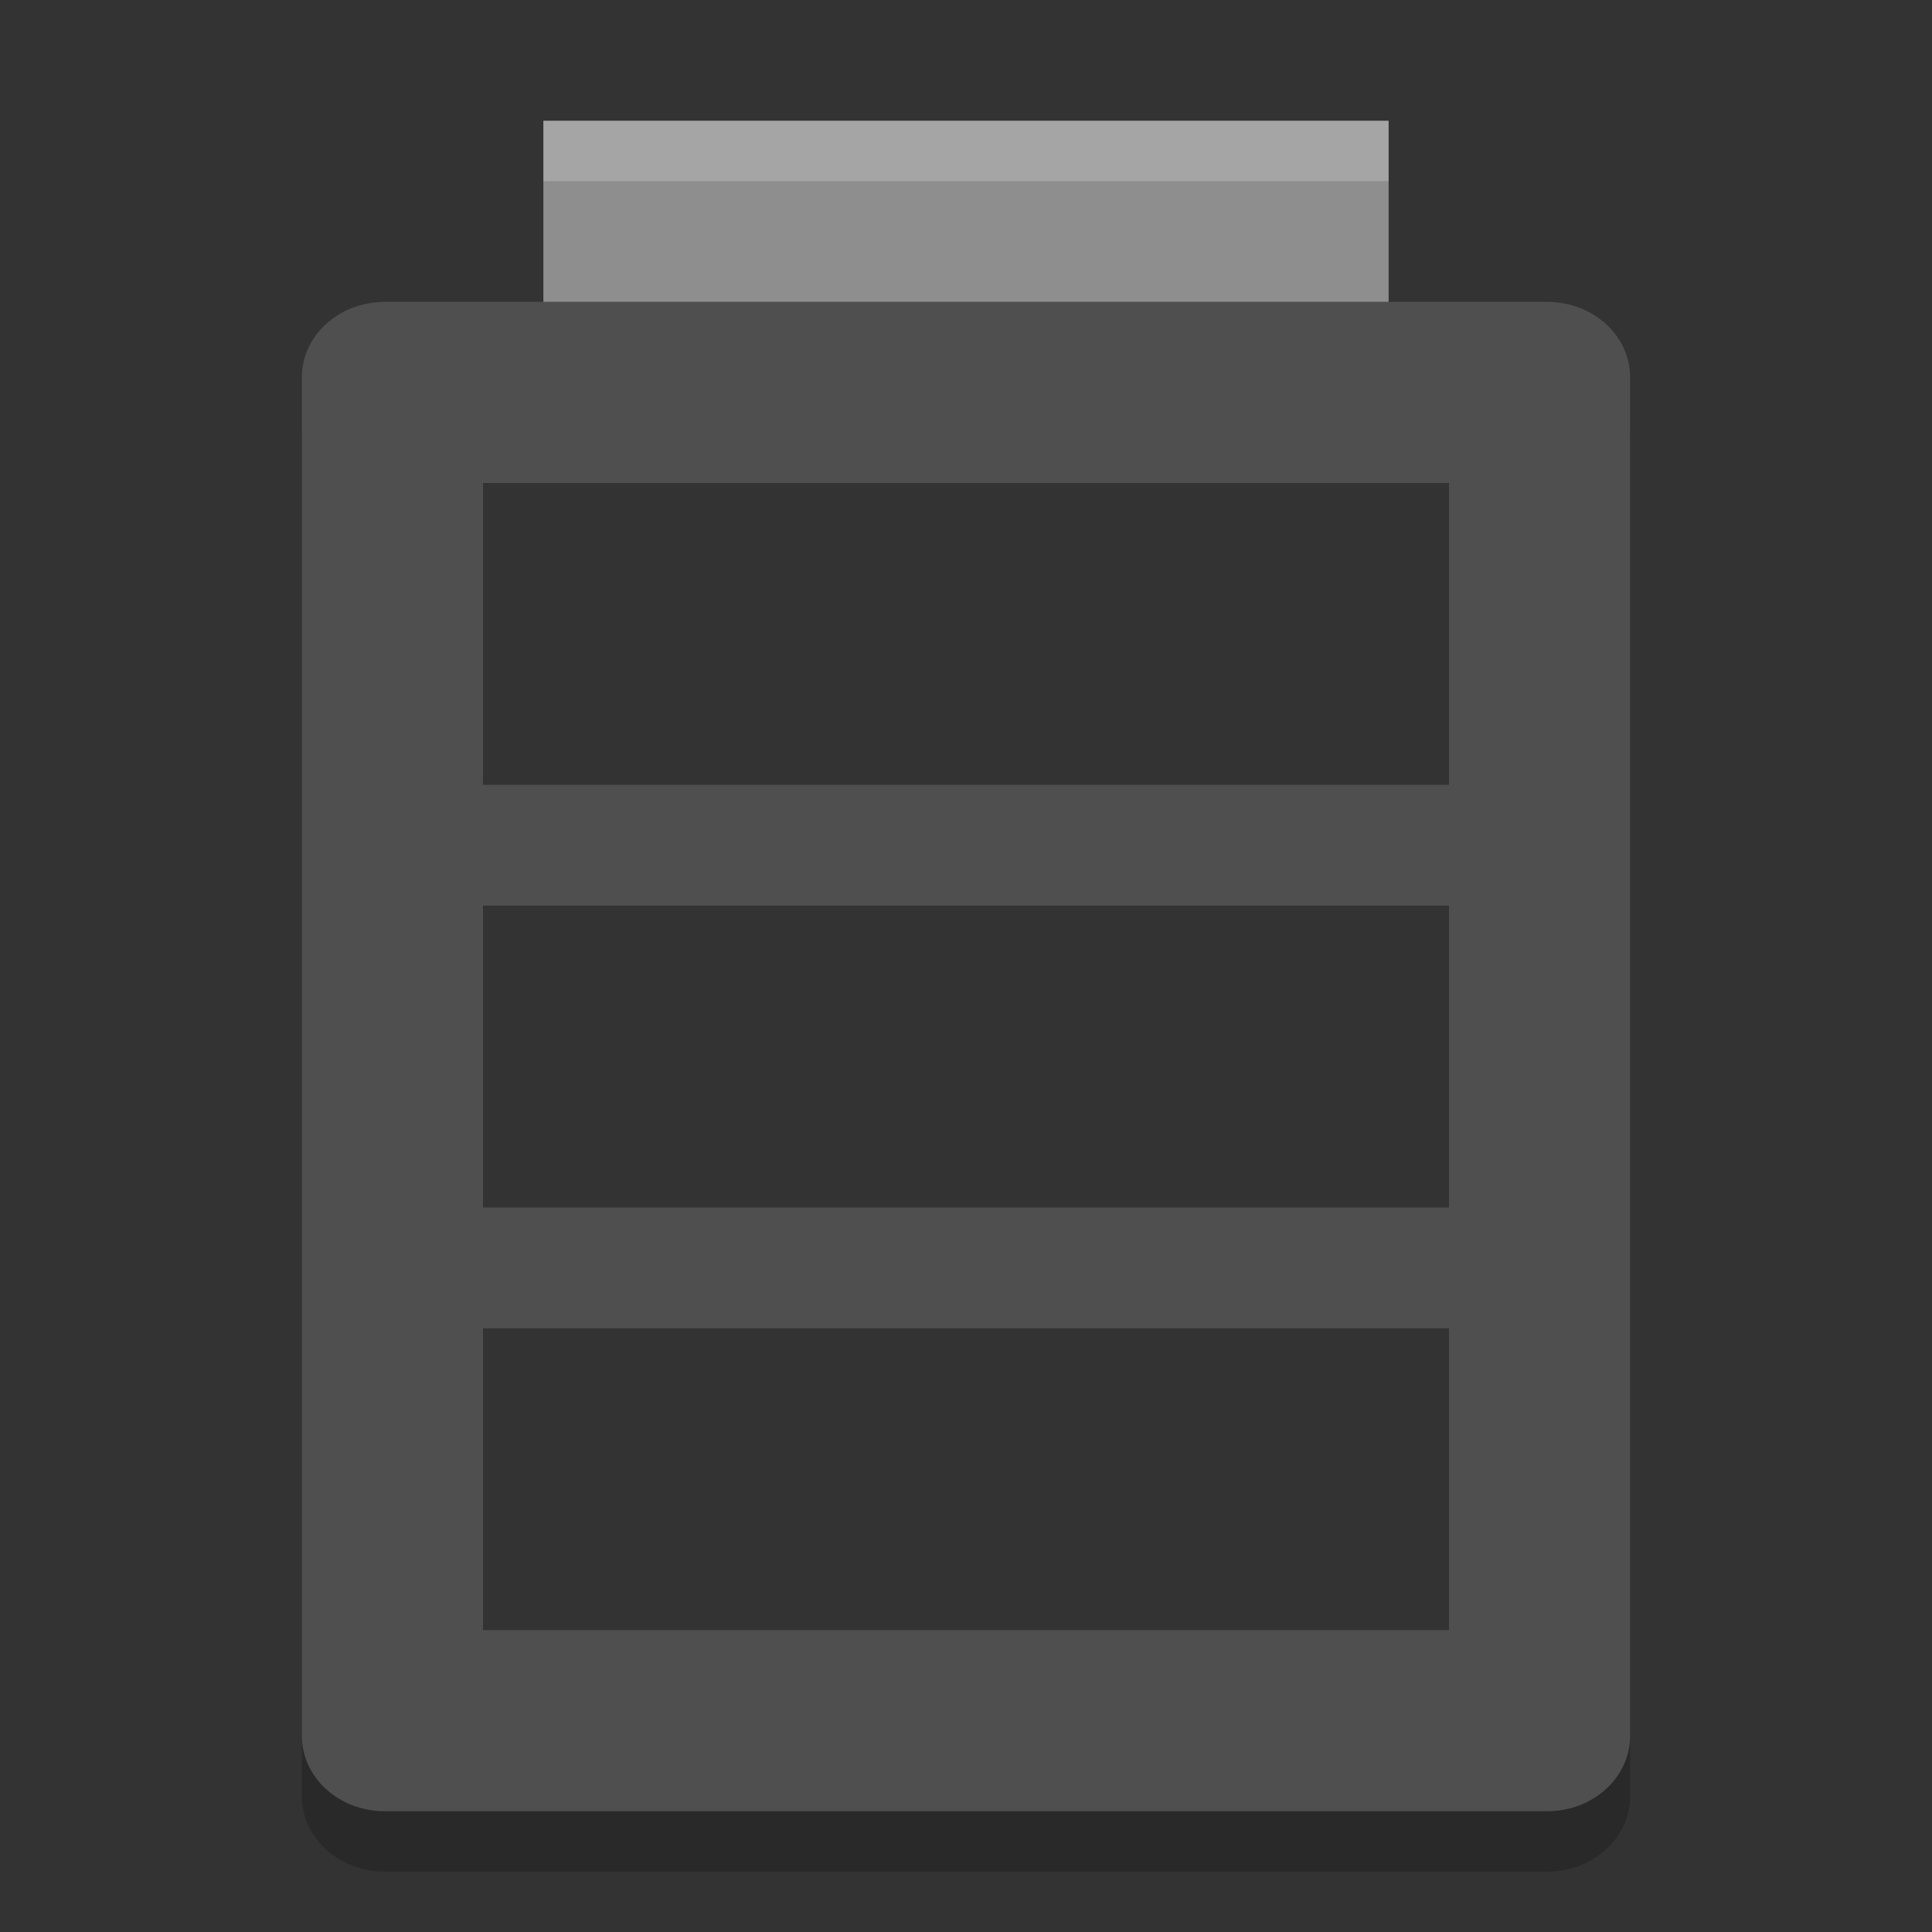 <svg xmlns="http://www.w3.org/2000/svg" width="32" height="32" version="1">
 <rect width="100%" height="100%" fill="#333333" stroke="none"/>
 <g id="22-22-battery-ups" transform="translate(255.46,-426.5)">
  <rect style="opacity:0.001" width="22" height="22" x="192.54" y="404.5"/>
  <path style="fill:#dfdfdf" d="m 197.536,408.505 v 15 h 12 v -15 c 0.077,-1.069 -1,-1 -1,-1 h -10 c 0,0 -1,-0.004 -1,1 z m 6,1 v 3 h 2 l -2,5 v -3 h -2 z m -4,10 h 1 v 2 h -1 z m 2,0 h 1 v 2 h -1 z m 2,0 h 1 v 2 h -1 z m 3,0 c 0.552,0 1,0.448 1,1 0,0.552 -0.448,1 -1,1 -0.552,0 -1,-0.448 -1,-1 0,-0.552 0.448,-1 1,-1 z"/>
 </g>
 <g id="22-22-Battery" transform="translate(-214.54,-404.5)">
  <rect style="opacity:0.001" width="22" height="22" x="-404.5" y="214.54" transform="rotate(-90)"/>
  <path style="fill:#dfdfdf" d="m 219.536,401.505 h 3 6 3 v -3 -11 -1 h -3 -1 v -0.5 c 0,-0.277 -0.223,-0.5 -0.5,-0.5 h -3 c -0.277,0 -0.5,0.777 -0.5,0.5 v 0.5 h -1 -3 v 1 12 z m 2,-2 v -11 h 2.5 3 2.5 v 11 z"/>
 </g>
 <g id="22-22-Fill100" transform="translate(-182.54,-404.5)">
  <rect style="opacity:0.001" width="22" height="22" x="-404.5" y="214.54" transform="rotate(-90)"/>
  <path style="fill:#dfdfdf" d="m 230.536,400.505 h -10 v -13 h 10 z"/>
 </g>
 <g id="22-22-Fill90" transform="translate(-150.54,-404.5)">
  <rect style="opacity:0.001" width="22" height="22" x="-404.5" y="214.54" transform="rotate(-90)"/>
  <path style="fill:#dfdfdf" d="m 230.536,400.505 h -10 v -11 h 10 z"/>
 </g>
 <g id="22-22-Fill80" transform="translate(-118.54,-404.5)">
  <rect style="opacity:0.001" width="22" height="22" x="-404.5" y="214.54" transform="rotate(-90)"/>
  <path style="fill:#dfdfdf" d="m 230.536,400.505 h -10 v -10 h 10 z"/>
 </g>
 <g id="22-22-Fill70" transform="translate(-86.54,-404.5)">
  <rect style="opacity:0.001" width="22" height="22" x="-404.5" y="214.54" transform="rotate(-90)"/>
  <path style="fill:#dfdfdf" d="m 230.536,400.505 h -10 v -9 h 10 z"/>
 </g>
 <g id="22-22-Fill60" transform="translate(-54.54,-404.5)">
  <rect style="opacity:0.001" width="22" height="22" x="-404.5" y="214.54" transform="rotate(-90)"/>
  <path style="fill:#dfdfdf" d="m 230.536,400.505 h -10 v -8 h 10 z"/>
 </g>
 <g id="22-22-Fill50" transform="translate(-22.54,-404.5)">
  <rect style="opacity:0.001" width="22" height="22" x="-404.5" y="214.54" transform="rotate(-90)"/>
  <path style="fill:#dfdfdf" d="m 230.536,400.505 h -10 v -7 h 10 z"/>
 </g>
 <g id="22-22-Fill40" transform="translate(9.46,-404.5)">
  <rect style="opacity:0.001" width="22" height="22" x="-404.5" y="214.54" transform="rotate(-90)"/>
  <path style="fill:#dfdfdf" d="m 230.536,400.505 h -10 v -6 h 10 z"/>
 </g>
 <g id="22-22-Fill30" transform="translate(41.46,-404.5)">
  <rect style="opacity:0.001" width="22" height="22" x="-404.5" y="214.54" transform="rotate(-90)"/>
  <path style="fill:#dfdfdf" d="m 230.536,400.505 h -10 v -5 h 10 z"/>
 </g>
 <g id="22-22-Fill20" transform="translate(73.46,-404.5)">
  <rect style="opacity:0.001" width="22" height="22" x="-404.5" y="214.54" transform="rotate(-90)"/>
  <path style="fill:#dfdfdf" d="m 230.536,400.505 h -10 v -4 h 10 z"/>
 </g>
 <g id="22-22-Fill10" transform="translate(105.46,-404.5)">
  <rect style="opacity:0.001" width="22" height="22" x="-404.5" y="214.54" transform="rotate(-90)"/>
  <path style="fill:#5294e2" d="M 229.5,3 C 229.223,3 229,3.777 229,3.5 V 4 h -1 -3 v 1 12 2 h 3 6 3 V 16 5 4 h -3 -1 V 3.5 C 233,3.223 232.777,3 232.5,3 Z M 227,6 h 2.5 3 2.5 v 9 h -8 z" transform="translate(-5.464,382.505)"/>
 </g>
 <g id="22-22-Fill0" transform="translate(137.46,-404.5)">
  <rect style="opacity:0.001" width="22" height="22" x="-404.5" y="214.54" transform="rotate(-90)"/>
  <path style="fill:#5294e2" d="m 219.536,401.505 h 3 6 3 v -3 -11 -1 h -3 -1 v -0.5 c 0,-0.277 -0.223,-0.5 -0.5,-0.5 h -3 c -0.277,0 -0.5,0.777 -0.5,0.5 v 0.5 h -1 -3 v 1 12 z m 2,-2 v -11 h 2.5 3 2.5 v 11 z"/>
 </g>
 <g id="22-22-Unavailable" transform="translate(213.46,-426.5)">
  <rect style="opacity:0.001" width="22" height="22" x="-426.5" y="170.54" transform="rotate(-90)"/>
  <g>
   <rect style="fill:#5294e2" width="10" height="10" x="181.54" y="415.5" ry="1"/>
   <path style="fill:#ffffff" d="m 188.657,416.97 -2.121,2.121 -2.121,-2.121 -1.414,1.414 2.121,2.121 -2.121,2.121 1.414,1.414 2.121,-2.121 2.121,2.121 1.414,-1.414 -2.121,-2.121 2.121,-2.121 z"/>
  </g>
 </g>
 <g id="22-22-AcAdapter" transform="translate(482)">
  <rect style="opacity:0.001" width="22" height="22" x="0" y="-66" transform="rotate(-90)"/>
  <path style="fill:#5294e2" d="m -55,-15 v 3 h 2 l -2,5 v -3 h -2 z"/>
 </g>
 <g id="Fill100">
  <rect style="opacity:0.001" width="32" height="32" x="32" y="0" rx="2.092" ry="1.491"/>
  <path style="opacity:0.2" d="m 40,9 v 5 H 56 V 9 Z m 0,7 v 5 h 16 v -5 z m 0,7 v 5 h 16 v -5 z"/>
  <path style="fill:#c0f957" d="m 40,8 v 5 H 56 V 8 Z m 0,7 v 5 h 16 v -5 z m 0,7 v 5 h 16 v -5 z"/>
  <path style="opacity:0.2;fill:#ffffff" d="M 40,8 V 9 H 56 V 8 Z m 0,7 v 1 h 16 v -1 z m 0,7 v 1 h 16 v -1 z"/>
  <rect width="16" height="9" x="47" y="23" rx="2" ry="2" style="opacity:0.2"/>
  <rect style="fill:#4671e6" width="16" height="9" x="47" y="22" rx="2" ry="2"/>
  <path d="m 50,24 v 1 h -1 v 1 h 1 v 3 h 1 v -5 z" style="fill:#ffffff"/>
  <path d="m 53,24 v 1 1 1 2 h 1 2 v -1 -2 -2 h -2 z m 1,1 h 1 v 2 1 h -1 v -1 -1 z" style="fill:#ffffff"/>
  <path style="fill:#ffffff" d="m 58,24 v 1 1 1 2 h 1 2 v -1 -2 -2 h -2 z m 1,1 h 1 v 2 1 h -1 v -1 -1 z"/>
 </g>
 <g id="Fill90">
  <rect width="32" height="32" x="64" y="0" rx="2.092" ry="1.491" style="opacity:0.001"/>
  <path d="m 72,9 v 5 H 88 V 9 Z m 0,7 v 5 h 16 v -5 z m 0,7 v 5 h 16 v -5 z" style="opacity:0.2"/>
  <path d="m 72,8 v 5 H 88 V 8 Z m 0,7 v 5 h 16 v -5 z m 0,7 v 5 h 16 v -5 z" style="fill:#c0f957"/>
  <path d="M 72,8 V 9 H 88 V 8 Z m 0,7 v 1 h 16 v -1 z m 0,7 v 1 h 16 v -1 z" style="opacity:0.2;fill:#ffffff"/>
  <rect style="opacity:0.2" width="12" height="9" x="83" y="23" rx="2" ry="2"/>
  <rect width="12" height="9" x="83" y="22" rx="2" ry="2" style="fill:#4671e6"/>
  <path d="m 90,24 v 1 1 1 2 h 1 2 v -1 -2 -2 h -2 z m 1,1 h 1 v 2 1 h -1 v -1 -1 z" style="fill:#ffffff"/>
  <path style="fill:#ffffff" d="m 85,24 v 1 1 1 h 1 1 v 1 h -2 v 1 h 3 v -1 -1 -1 -2 h -2 z m 1,1 h 1 v 1 h -1 z"/>
 </g>
 <g id="Fill80">
  <rect style="opacity:0.001" width="32" height="32" x="96" y="0" rx="2.092" ry="1.491"/>
  <path style="opacity:0.2" d="m 104,9 v 5 h 16 V 9 Z m 0,7 v 5 h 16 v -5 z m 0,7 v 5 h 16 v -5 z"/>
  <path style="fill:#c0f957" d="m 104,8 v 5 h 16 V 8 Z m 0,7 v 5 h 16 v -5 z m 0,7 v 5 h 16 v -5 z"/>
  <path style="opacity:0.2;fill:#ffffff" d="m 104,8 v 1 h 16 V 8 Z m 0,7 v 1 h 16 v -1 z m 0,7 v 1 h 16 v -1 z"/>
  <rect width="12" height="9" x="115" y="23" rx="2" ry="2" style="opacity:0.2"/>
  <rect style="fill:#4671e6" width="12" height="9" x="115" y="22" rx="2" ry="2"/>
  <path style="fill:#ffffff" d="m 122,24 v 1 1 1 2 h 1 2 v -1 -2 -2 h -2 z m 1,1 h 1 v 2 1 h -1 v -1 -1 z"/>
  <path d="m 117,24 v 1 2 2 h 1 1 1 v -1 -1 -1 -2 h -2 z m 1,1 h 1 v 1 h -1 z m 0,2 h 1 v 1 h -1 z" style="fill:#ffffff"/>
 </g>
 <g id="Fill70">
  <rect style="opacity:0.001" width="32" height="32" x="128" y="0" rx="2.092" ry="1.491"/>
  <path style="opacity:0.2" d="m 136,9 v 5 h 16 V 9 Z m 0,7 v 5 h 16 v -5 z m 0,7 v 5 h 16 v -5 z"/>
  <path style="fill:#c0f957" d="m 136,8 v 5 h 16 V 8 Z m 0,7 v 5 h 16 v -5 z m 0,7 v 5 h 16 v -5 z"/>
  <path style="opacity:0.2;fill:#ffffff" d="m 136,8 v 1 h 16 V 8 Z m 0,7 v 1 h 16 v -1 z m 0,7 v 1 h 16 v -1 z"/>
  <rect width="12" height="9" x="147" y="23" rx="2" ry="2" style="opacity:0.2"/>
  <rect style="fill:#4671e6" width="12" height="9" x="147" y="22" rx="2" ry="2"/>
  <path style="fill:#ffffff" d="m 154,24 v 1 1 1 2 h 1 2 v -1 -2 -2 h -2 z m 1,1 h 1 v 2 1 h -1 v -1 -1 z"/>
  <path d="m 149,24 v 0.996 h 1.943 l -0.93,3.767 0.973,0.237 0.982,-3.984 -0.08,-0.019 H 152 V 24 Z" style="fill:#ffffff"/>
 </g>
 <g id="Fill20">
  <rect width="32" height="32" x="288" y="0" rx="2.092" ry="1.491" style="opacity:0.001"/>
  <path d="m 296,23 v 5 h 16 v -5 z" style="opacity:0.2"/>
  <path d="m 296,22 v 5 h 16 v -5 z" style="fill:#c0f957"/>
  <path d="m 296,22 v 1 h 16 v -1 z" style="opacity:0.2;fill:#ffffff"/>
  <rect style="opacity:0.2" width="12" height="9" x="307" y="23" rx="2" ry="2"/>
  <rect width="12" height="9" x="307" y="22" rx="2" ry="2" style="fill:#4671e6"/>
  <path d="m 314,24 v 1 1 1 2 h 1 2 v -1 -2 -2 h -2 z m 1,1 h 1 v 2 1 h -1 v -1 -1 z" style="fill:#ffffff"/>
  <path d="m 309,24 v 1 h 2 v 1 h -1 -1 v 1 2 h 1 2 v -1 h -2 v -1 h 1 1 v -1 -1 -1 h -1 z" style="fill:#ffffff"/>
 </g>
 <g id="Fill30">
  <rect style="opacity:0.001" width="32" height="32" x="256" y="0" rx="2.092" ry="1.491"/>
  <path style="opacity:0.2" d="m 264,23 v 5 h 16 v -5 z"/>
  <path style="fill:#c0f957" d="m 264,22 v 5 h 16 v -5 z"/>
  <path style="opacity:0.2;fill:#ffffff" d="m 264,22 v 1 h 16 v -1 z"/>
  <rect width="12" height="9" x="275" y="23" rx="2" ry="2" style="opacity:0.2"/>
  <rect style="fill:#4671e6" width="12" height="9" x="275" y="22" rx="2" ry="2"/>
  <path style="fill:#ffffff" d="m 282,24 v 1 1 1 2 h 1 2 v -1 -2 -2 h -2 z m 1,1 h 1 v 2 1 h -1 v -1 -1 z"/>
  <path d="m 277,24 v 1 h 2 v 1 h -2 v 1 h 2 v 1 h -2 v 1 h 3 v -1 -1 -1 -1 -1 h -1 z" style="fill:#ffffff"/>
 </g>
 <g id="Fill40">
  <rect style="opacity:0.001" width="32" height="32" x="224" y="0" rx="2.092" ry="1.491"/>
  <path style="opacity:0.2" d="m 232,16 v 5 h 16 v -5 z m 0,7 v 5 h 16 v -5 z"/>
  <path style="fill:#c0f957" d="m 232,15 v 5 h 16 v -5 z m 0,7 v 5 h 16 v -5 z"/>
  <path style="opacity:0.2;fill:#ffffff" d="m 232,15 v 1 h 16 v -1 z m 0,7 v 1 h 16 v -1 z"/>
  <rect width="12" height="9" x="243" y="23" rx="2" ry="2" style="opacity:0.2"/>
  <rect style="fill:#4671e6" width="12" height="9" x="243" y="22" rx="2" ry="2"/>
  <path style="fill:#ffffff" d="m 250,24 v 1 1 1 2 h 1 2 v -1 -2 -2 h -2 z m 1,1 h 1 v 2 1 h -1 v -1 -1 z"/>
  <path d="m 245,24 v 2 1 h 1 1 v 2 h 1 v -5 h -1 v 2 h -1 v -2 z" style="fill:#ffffff"/>
 </g>
 <g id="Fill50">
  <rect width="32" height="32" x="192" y="0" rx="2.092" ry="1.491" style="opacity:0.001"/>
  <path d="m 200,16 v 5 h 16 v -5 z m 0,7 v 5 h 16 v -5 z" style="opacity:0.2"/>
  <path d="m 200,15 v 5 h 16 v -5 z m 0,7 v 5 h 16 v -5 z" style="fill:#c0f957"/>
  <path d="m 200,15 v 1 h 16 v -1 z m 0,7 v 1 h 16 v -1 z" style="opacity:0.2;fill:#ffffff"/>
  <rect style="opacity:0.2" width="12" height="9" x="211" y="23" rx="2" ry="2"/>
  <rect width="12" height="9" x="211" y="22" rx="2" ry="2" style="fill:#4671e6"/>
  <path d="m 218,24 v 1 1 1 2 h 1 2 v -1 -2 -2 h -2 z m 1,1 h 1 v 2 1 h -1 v -1 -1 z" style="fill:#ffffff"/>
  <path d="m 213,24 v 1 2 h 1 1 v 1 h -2 v 1 h 2 1 v -1 -1 -1 h -1 -1 v -1 h 2 v -1 h -2 z" style="fill:#ffffff"/>
 </g>
 <g id="Fill60">
  <rect width="32" height="32" x="160" y="0" rx="2.092" ry="1.491" style="opacity:0.001"/>
  <path d="m 168,16 v 5 h 16 v -5 z m 0,7 v 5 h 16 v -5 z" style="opacity:0.2"/>
  <path d="m 168,15 v 5 h 16 v -5 z m 0,7 v 5 h 16 v -5 z" style="fill:#c0f957"/>
  <path d="m 168,15 v 1 h 16 v -1 z m 0,7 v 1 h 16 v -1 z" style="opacity:0.2;fill:#ffffff"/>
  <rect style="opacity:0.2" width="12" height="9" x="179" y="23" rx="2" ry="2"/>
  <rect width="12" height="9" x="179" y="22" rx="2" ry="2" style="fill:#4671e6"/>
  <path d="m 186,24 v 1 1 1 2 h 1 2 v -1 -2 -2 h -2 z m 1,1 h 1 v 2 1 h -1 v -1 -1 z" style="fill:#ffffff"/>
  <path d="m 181,24 v 1 2 2 h 1 1 1 v -1 -1 -1 h -1 -1 v -1 h 2 v -1 h -2 z m 1,3 h 1 v 1 h -1 z" style="fill:#ffffff"/>
 </g>
 <g id="Fill10">
  <rect style="opacity:0.001" width="32" height="32" x="320" y="0" rx="2.092" ry="1.491"/>
  <path style="opacity:0.2" d="m 328,23 v 5 h 16 v -5 z"/>
  <path style="fill:#db3c30" d="m 328,22 v 5 h 16 v -5 z"/>
  <path style="opacity:0.1;fill:#ffffff" d="m 328,22 v 1 h 16 v -1 z"/>
  <rect width="11" height="9" x="340" y="23" rx="2" ry="2" style="opacity:0.2"/>
  <rect style="fill:#4671e6" width="11" height="9" x="340" y="22" rx="2" ry="2"/>
  <path style="fill:#ffffff" d="m 346,24 v 1 1 1 2 h 1 2 v -1 -2 -2 h -2 z m 1,1 h 1 v 2 1 h -1 v -1 -1 z"/>
  <path d="m 343,24 v 1 h -1 v 1 h 1 v 3 h 1 v -5 z" style="fill:#ffffff"/>
 </g>
 <g id="Fill0" transform="translate(352)">
  <rect width="32" height="32" x="0" y="0" style="opacity:0.001"/>
  <g>
   <rect width="16" height="16" x="-32" y="-31" rx="8" ry="8" transform="matrix(0,-1,-1,0,0,0)" style="opacity:0.2"/>
   <rect style="fill:#db3c30" width="16" height="16" x="-31" y="-31" rx="8" ry="8" transform="matrix(0,-1,-1,0,0,0)"/>
   <g transform="matrix(1,0,0,0.769,-523,291.075)">
    <path style="fill:#ffffff" d="m 545,-355 h 2 v 7.8 h -2 z m 0,10.4 h 2 v 2.6 h -2 z"/>
   </g>
  </g>
 </g>
 <g id="Unavailable">
  <rect style="opacity:0.001" width="32" height="32" x="384" y="0"/>
  <rect style="opacity:0.2" width="16" height="16" x="399" y="16" rx="2" ry="2"/>
  <rect width="16" height="16" x="399" y="15" rx="2" ry="2" style="fill:#ea4aee"/>
  <g style="fill:#ffffff" transform="matrix(1.25,0,0,1.25,322.035,-634.481)">
   <g style="fill:#ffffff" transform="translate(19,-242)">
    <path style="fill:#ffffff" d="m 45.8,764.8 h 0.8 c 0.008,-10e-5 0.017,-3.7e-4 0.025,0 0.204,0.009 0.408,0.103 0.55,0.25 l 1.825,1.825 1.85,-1.825 c 0.212,-0.184 0.357,-0.244 0.55,-0.25 h 0.8 v 0.8 c 0,0.229 -0.027,0.441 -0.2,0.6 l -1.825,1.825 1.8,1.8 c 0.151,0.151 0.225,0.363 0.225,0.575 v 0.8 h -0.8 c -0.212,-10e-6 -0.424,-0.074 -0.575,-0.225 l -1.825,-1.825 -1.825,1.825 c -0.151,0.151 -0.363,0.225 -0.575,0.225 h -0.8 v -0.8 c -3e-6,-0.212 0.074,-0.424 0.225,-0.575 l 1.825,-1.8 -1.825,-1.825 c -0.169,-0.156 -0.243,-0.375 -0.225,-0.6 z"/>
   </g>
  </g>
 </g>
 <g id="AcAdapter" transform="translate(416)">
  <rect width="32" height="32" x="0" y="0" style="opacity:0.001"/>
  <g>
   <path d="m 15.941,9.002 a 2,2 0 0 0 -1.73,1.104 l -4,8 A 2,2 0 0 0 12,21 h 2 v 2 a 2,2 0 0 0 3.789,0.895 l 4,-8 A 2,2 0 0 0 20,13 h -2 v -2 A 2,2 0 0 0 15.941,9.002 Z" style="opacity:0.2"/>
   <path style="fill:#ff9d0e" d="m 15.941,8.002 a 2,2 0 0 0 -1.73,1.104 l -4,8 A 2,2 0 0 0 12,20 h 2 v 2 a 2,2 0 0 0 3.789,0.895 l 4,-8 A 2,2 0 0 0 20,12 H 18 V 10 A 2,2 0 0 0 15.941,8.002 Z"/>
   <path d="m 16,11 v 4 h 4 l -4,8 v -4 h -4 z" style="opacity:0.2"/>
   <path style="fill:#ffffff" d="m 16,10 v 4 h 4 l -4,8 v -4 h -4 z"/>
  </g>
 </g>
 <g id="Battery">
  <rect style="opacity:0.001" width="32" height="32" x="0" y="0" rx="2.092" ry="1.491"/>
  <g>
   <path d="m 6.375,6 h 19.25 C 26.387,6 27,6.558 27,7.25 v 22.5 C 27,30.442 26.387,31 25.625,31 H 6.375 C 5.613,31 5,30.442 5,29.75 V 7.25 C 5,6.558 5.613,6 6.375,6 Z" style="opacity:0.2"/>
   <path d="m 6.375,5 h 19.25 C 26.387,5 27,5.558 27,6.25 v 22.5 C 27,29.442 26.387,30 25.625,30 H 6.375 C 5.613,30 5,29.442 5,28.75 V 6.25 C 5,5.558 5.613,5 6.375,5 Z" style="fill:#4f4f4f"/>
   <rect width="14" height="3" x="9" y="2" style="fill:#8e8e8e"/>
   <path d="m 8,8 v 5 H 24 V 8 Z m 0,7 v 5 h 16 v -5 z m 0,7 v 5 h 16 v -5 z" style="opacity:0.35"/>
   <path d="M 9,2 V 3 H 23 V 2 Z" style="opacity:0.2;fill:#ffffff"/>
  </g>
 </g>
 <g id="battery-ups" transform="translate(448)">
  <rect width="32" height="32" x="0" y="0" rx="2.092" ry="1.491" style="opacity:0.001"/>
  <path style="opacity:0.2" d="m 5.5,3 h 21 C 27.331,3 28,3.624 28,4.4 V 29.6 C 28,30.376 27.331,31 26.5,31 H 5.5 C 4.669,31 4,30.376 4,29.6 V 4.4 C 4,3.624 4.669,3 5.5,3 Z"/>
  <path d="m 5.5,2 h 21 C 27.331,2 28,2.624 28,3.4 V 28.6 C 28,29.376 27.331,30 26.5,30 H 5.5 C 4.669,30 4,29.376 4,28.6 V 3.4 C 4,2.624 4.669,2 5.5,2 Z" style="fill:#4f4f4f"/>
  <path d="m 16,11 v 4 h 4 l -4,8 v -4 h -4 z" style="opacity:0.2"/>
  <path style="fill:#ffffff" d="m 16,10 v 4 h 4 l -4,8 v -4 h -4 z"/>
  <path d="M 5.5,2 C 4.669,2 4,2.625 4,3.4 v 1 C 4,3.625 4.669,3 5.5,3 h 21 C 27.331,3 28,3.625 28,4.4 v -1 C 28,2.625 27.331,2 26.5,2 Z" style="opacity:0.1;fill:#ffffff"/>
  <circle style="opacity:0.2" cx="24.5" cy="27.5" r="1.5"/>
  <circle cx="24.5" cy="26.5" r="1.5" style="fill:#c0f957"/>
  <circle cx="20.5" cy="27.5" r="1.5" style="opacity:0.2"/>
  <circle style="fill:#df4e43" cx="20.5" cy="26.5" r="1.5"/>
  <rect width="20" height="1" x="6" y="3" style="opacity:0.3"/>
  <rect style="opacity:0.3" width="20" height="1" x="6" y="5"/>
  <rect width="20" height="1" x="6" y="7" style="opacity:0.3"/>
 </g>
</svg>

